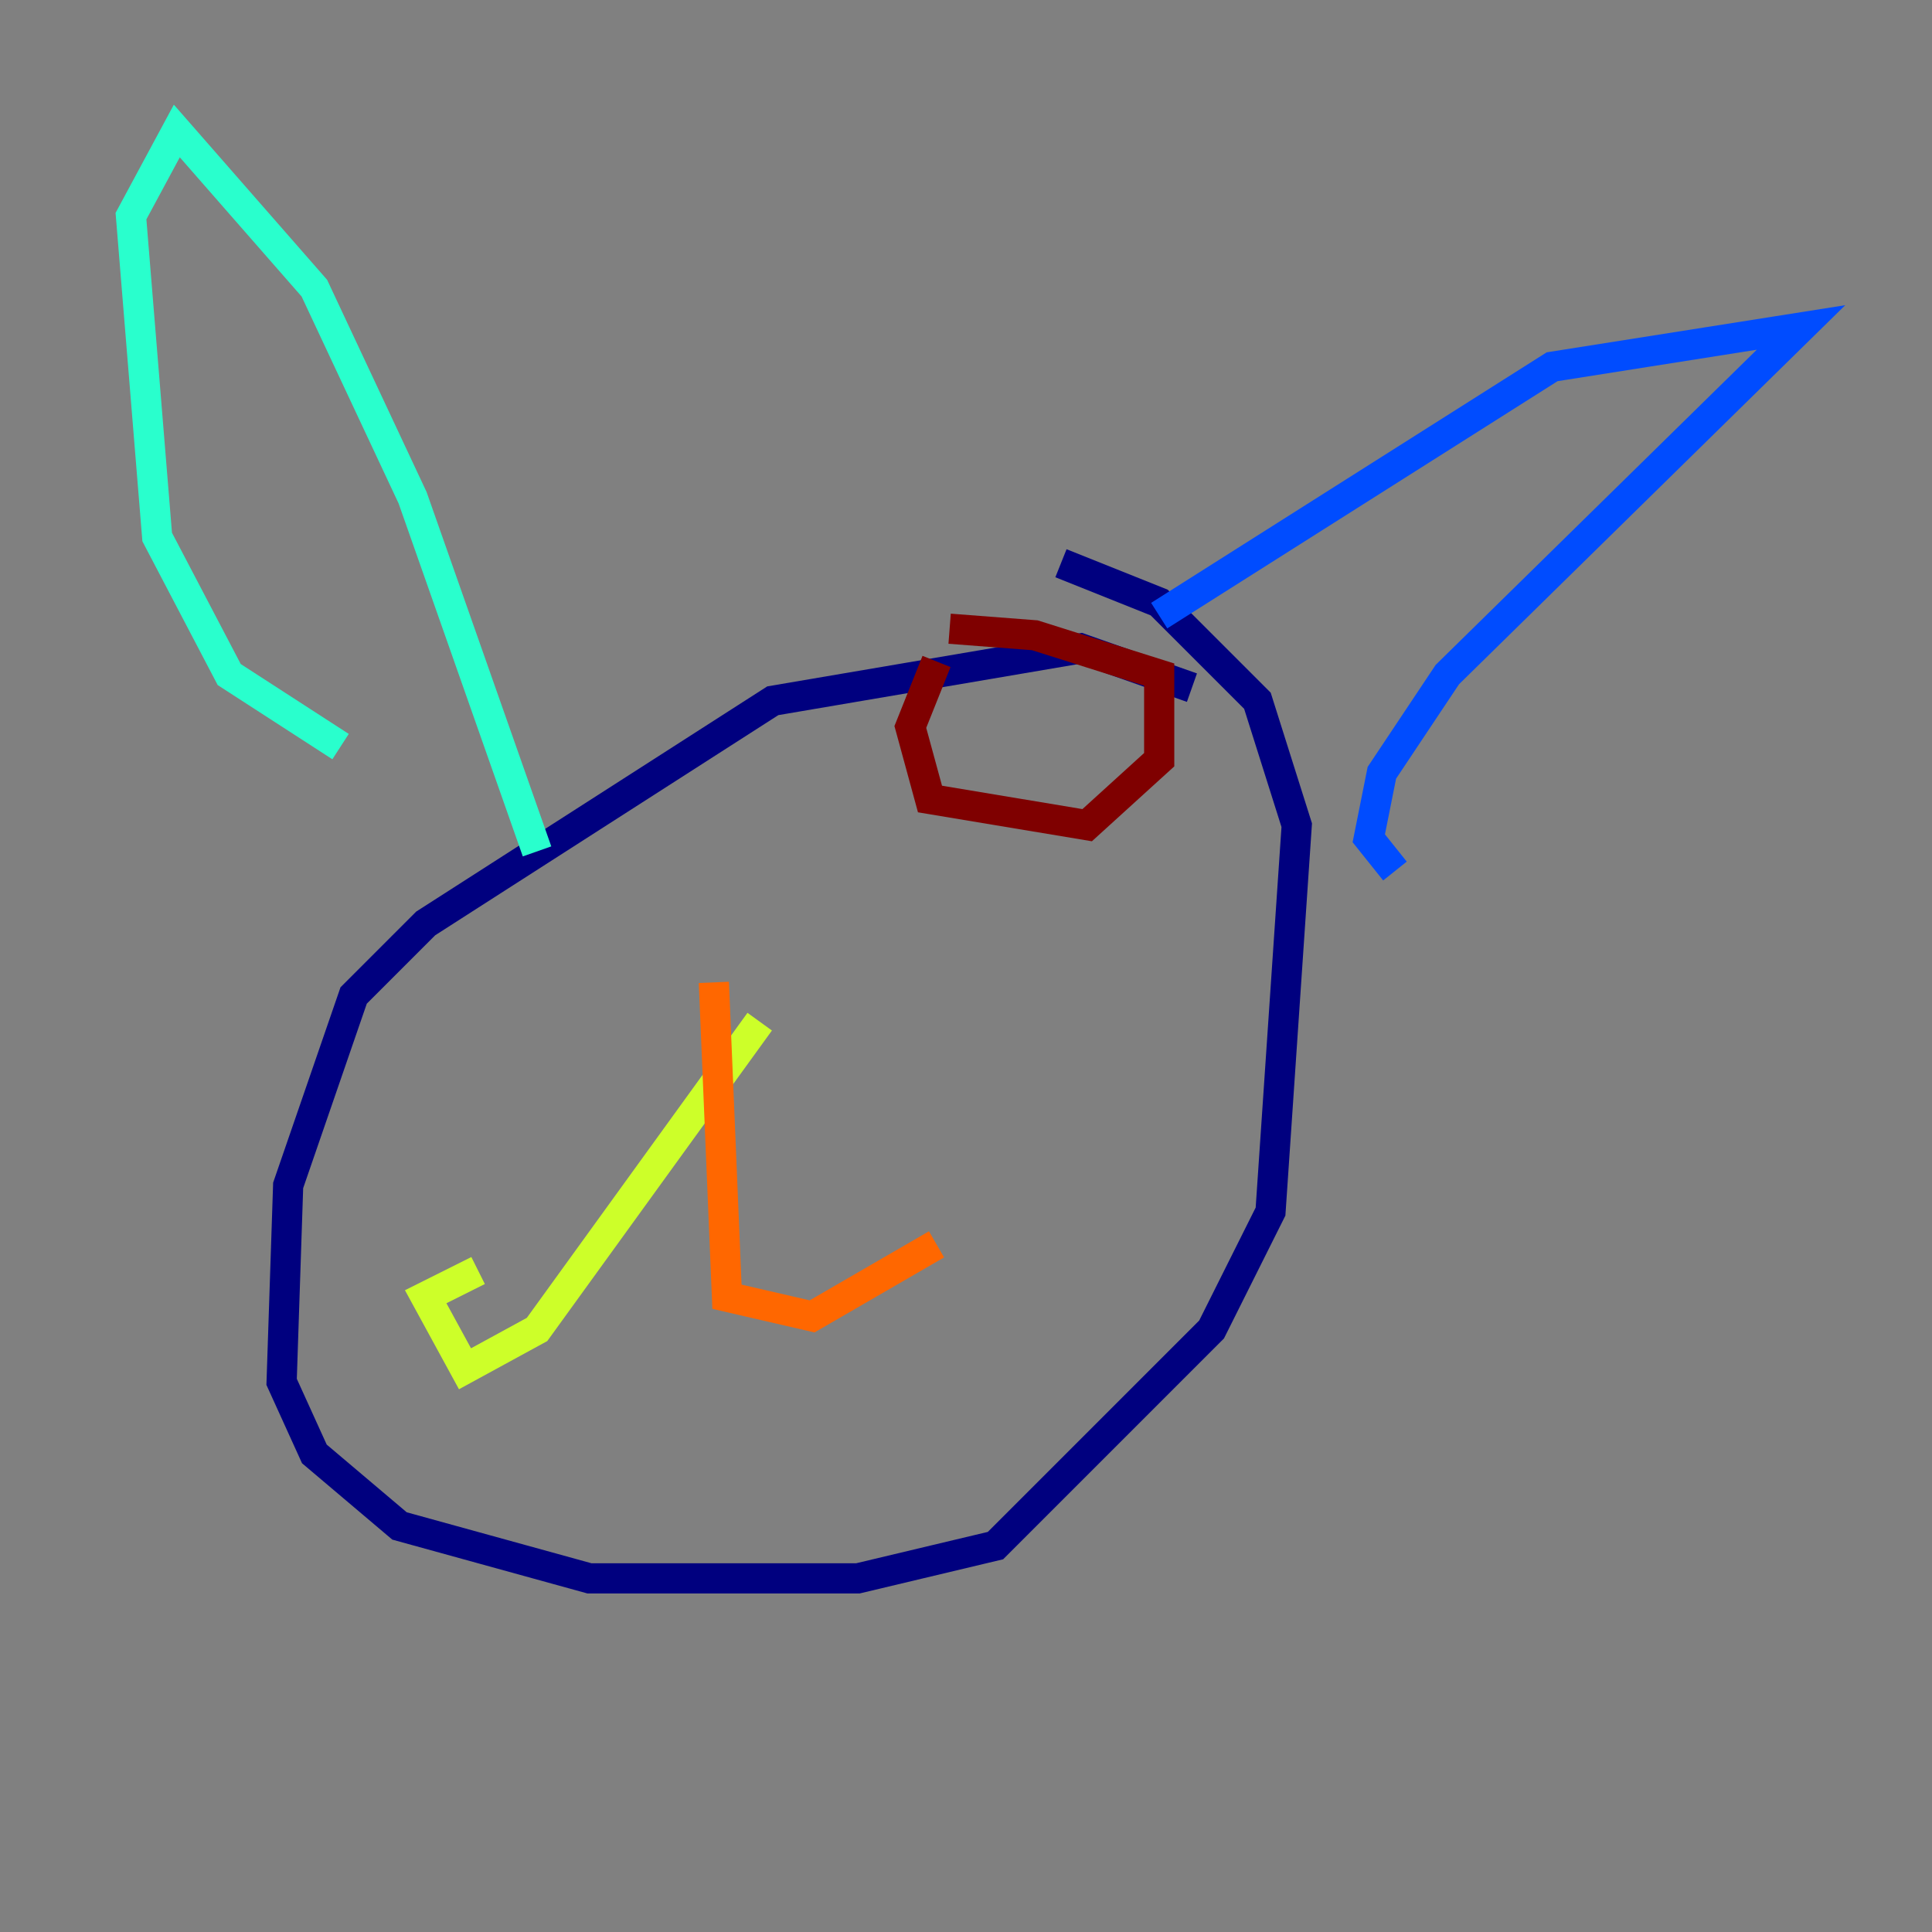 <?xml version="1.0" encoding="utf-8" ?>
<svg baseProfile="tiny" height="128" version="1.2" viewBox="0,0,128,128" width="128" xmlns="http://www.w3.org/2000/svg" xmlns:ev="http://www.w3.org/2001/xml-events" xmlns:xlink="http://www.w3.org/1999/xlink"><rect x="0" y="0" width="128" height="128" fill="#808080" stroke="none"/><defs /><polyline fill="none" points="78.969,45.559 71.593,42.956 51.2,46.427 28.203,61.18 23.43,65.953 19.091,78.536 18.658,91.552 20.827,96.325 26.468,101.098 39.051,104.57 56.841,104.57 65.953,102.4 80.271,88.081 84.176,80.271 85.912,54.671 83.308,46.427 76.8,39.919 70.291,37.315" stroke="#00007f" stroke-width="2" /><polyline fill="none" points="76.8,40.786 102.834,24.298 119.322,21.695 95.891,44.691 91.552,51.2 90.685,55.539 92.42,57.709" stroke="#004cff" stroke-width="2" /><polyline fill="none" points="35.58,56.407 27.336,32.976 20.827,19.091 11.715,8.678 8.678,14.319 10.414,35.58 15.186,44.691 22.563,49.464" stroke="#29ffcd" stroke-width="2" /><polyline fill="none" points="50.332,67.688 35.58,88.081 30.807,90.685 28.203,85.912 31.675,84.176" stroke="#cdff29" stroke-width="2" /><polyline fill="none" points="47.295,65.085 48.163,85.912 53.803,87.214 62.047,82.441" stroke="#ff6700" stroke-width="2" /><polyline fill="none" points="62.047,43.824 60.312,48.163 61.614,52.936 72.027,54.671 76.8,50.332 76.8,44.691 68.556,42.088 62.915,41.654" stroke="#7f0000" stroke-width="2" /></svg>